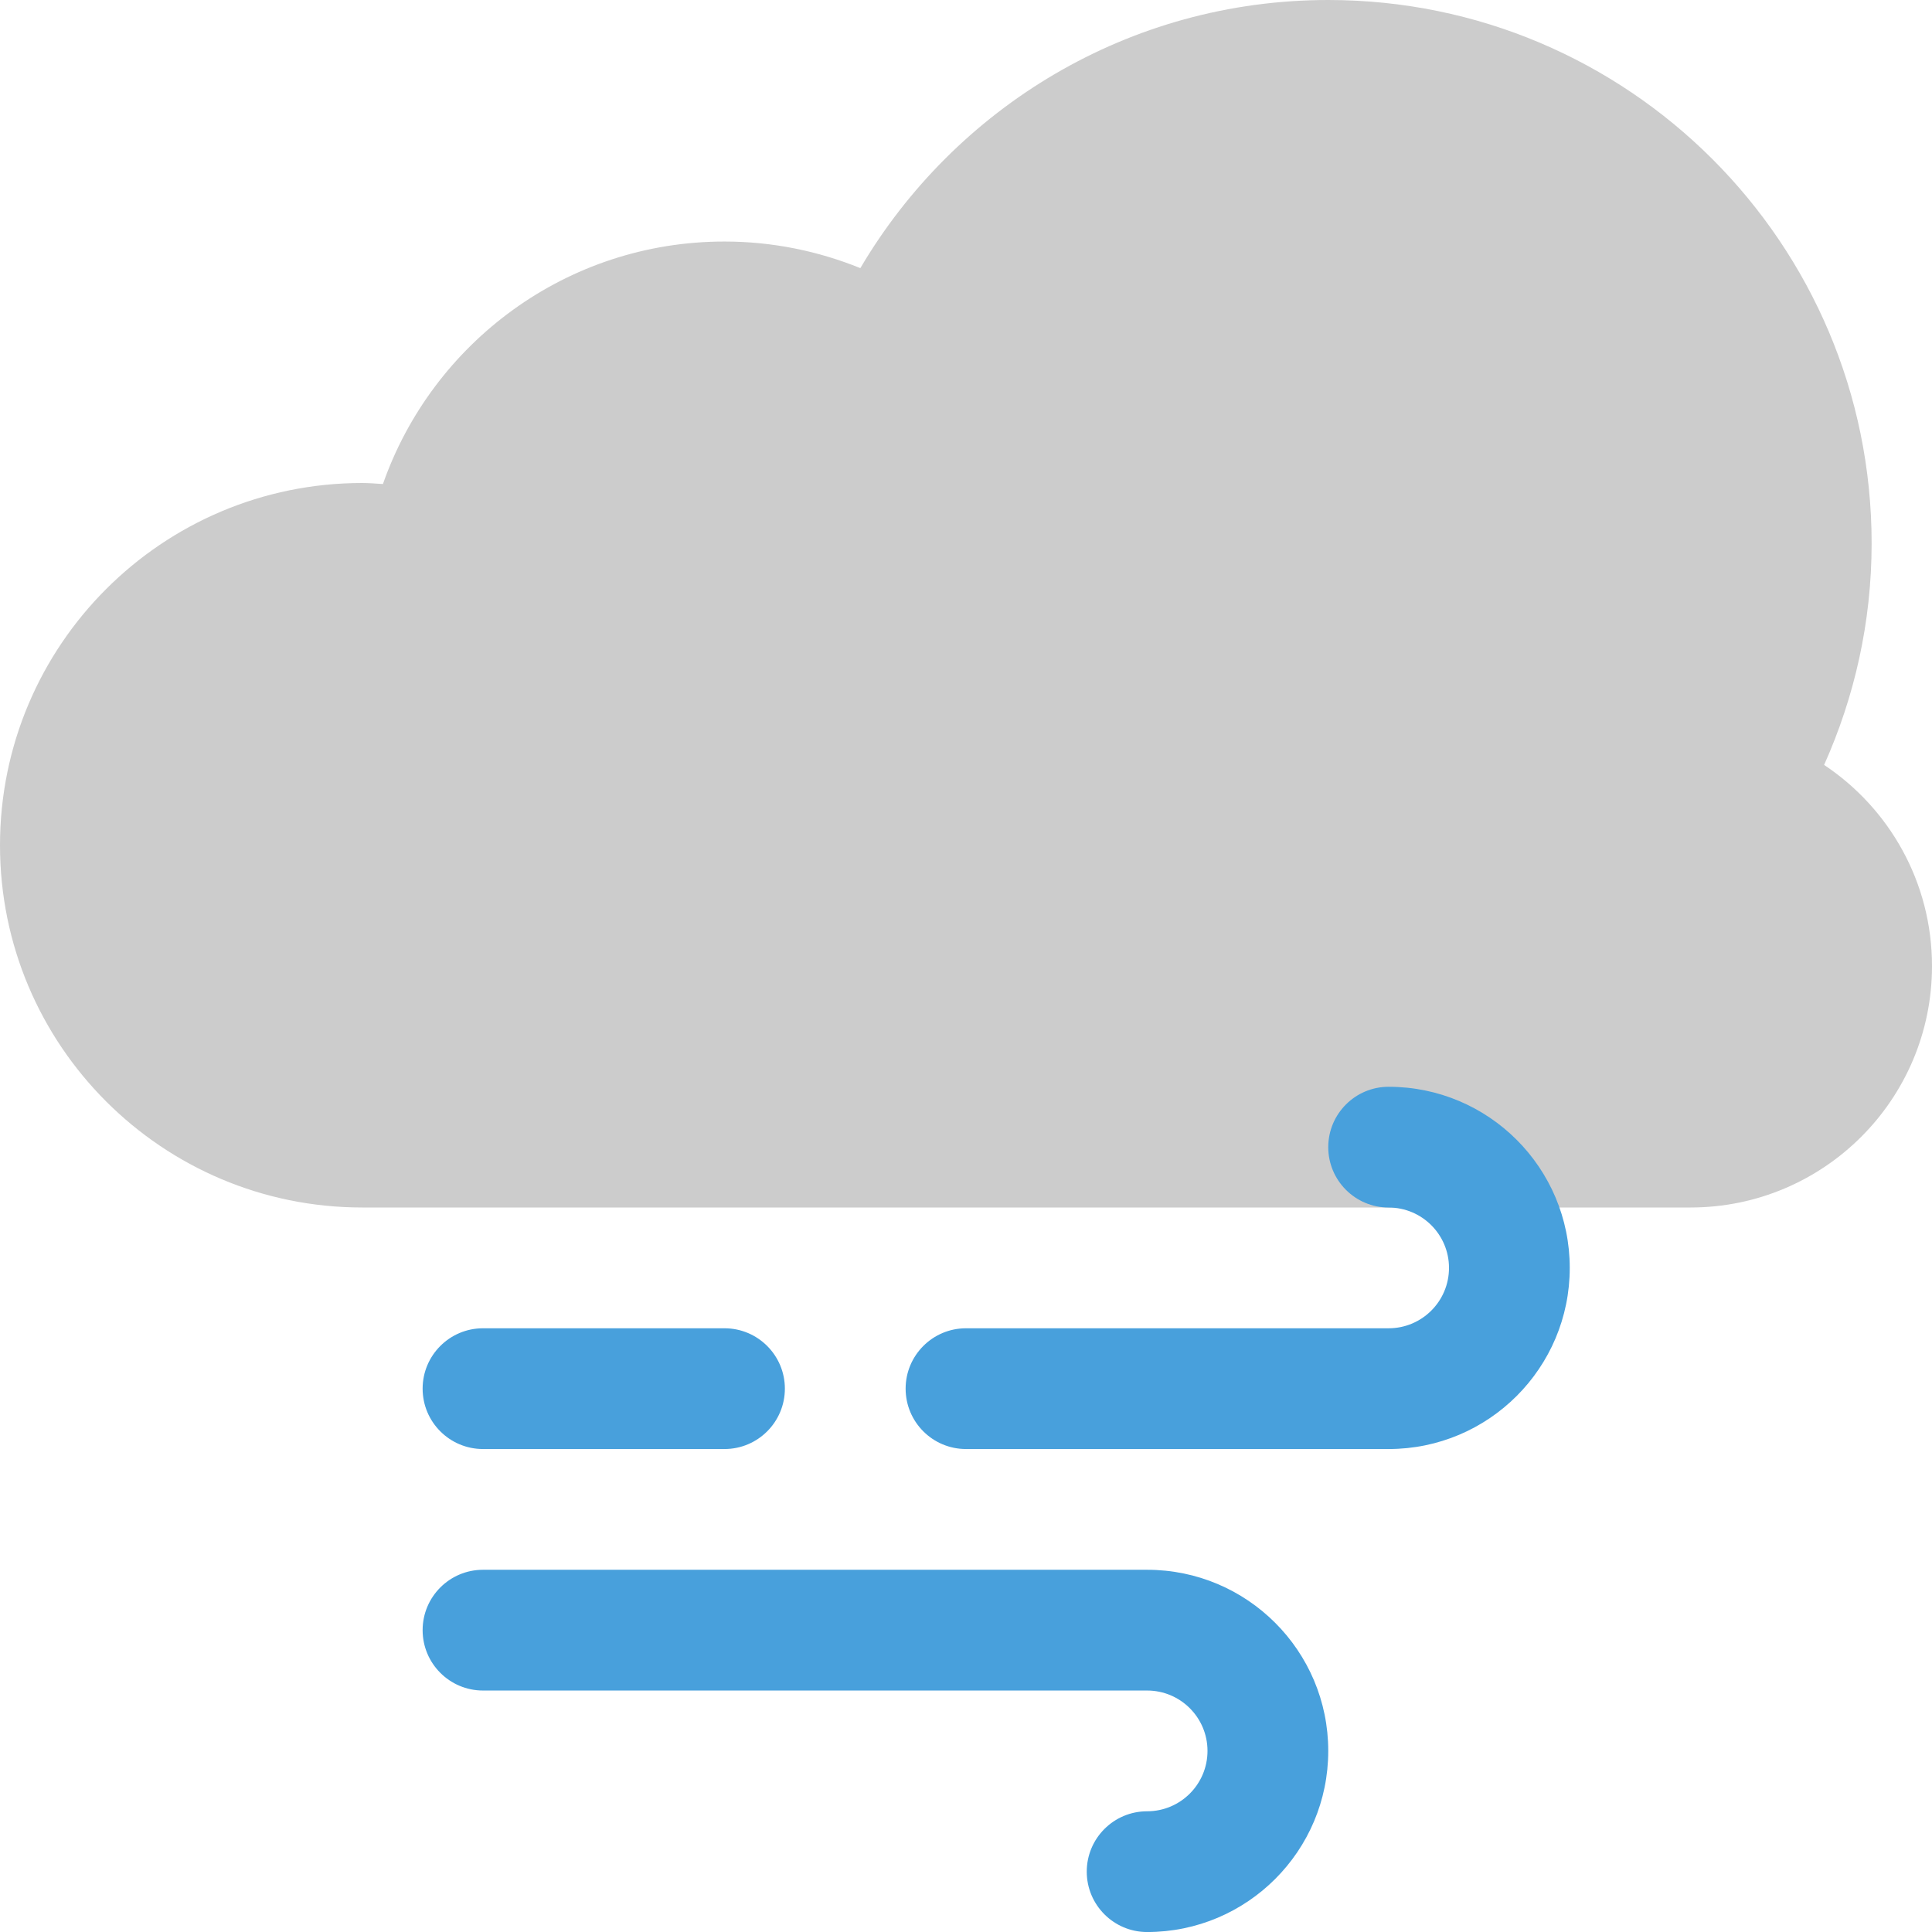 <?xml version="1.0" encoding="iso-8859-1"?>
<!-- Generator: Adobe Illustrator 16.0.0, SVG Export Plug-In . SVG Version: 6.00 Build 0)  -->
<!DOCTYPE svg PUBLIC "-//W3C//DTD SVG 1.1//EN" "http://www.w3.org/Graphics/SVG/1.1/DTD/svg11.dtd">
<svg version="1.1" id="Layer_1" xmlns="http://www.w3.org/2000/svg" xmlns:xlink="http://www.w3.org/1999/xlink" x="0px" y="0px"
	 width="64px" height="64.001px" viewBox="0 0 64 64.001" style="enable-background:new 0 0 64 64.001;" xml:space="preserve">
<g id="Cloud_11_">
	<g>
		<path style="fill-rule:evenodd;clip-rule:evenodd;fill:#CCCCCC;" d="M60.426,25.339C61.43,23.096,62,20.616,62,18
			c0-9.94-8.06-18-18-18c-6.609,0-12.37,3.573-15.5,8.882c-1.391-0.563-2.907-0.881-4.5-0.881c-5.235,0-9.676,3.358-11.315,8.033
			C12.457,16.021,12.231,16,12,16C5.372,16,0,21.373,0,28.001C0,34.628,5.372,40,12,40h44c4.418,0,8-3.581,8-7.999
			C64,29.22,62.579,26.771,60.426,25.339z"/>
	</g>
</g>
<g id="Wind_10_">
	<g>
		<path style="fill-rule:evenodd;clip-rule:evenodd;fill:#48A0DC;" d="M16,48.001h8c1.104,0,2-0.896,2-2s-0.896-2-2-2h-8
			c-1.104,0-2,0.896-2,2S14.896,48.001,16,48.001z M38,52.001H16c-1.104,0-2,0.896-2,2s0.896,2,2,2h16.367H38c1.104,0,2,0.896,2,2
			s-0.896,2-2,2s-2,0.895-2,2c0,1.104,0.896,2,2,2c3.313,0,6-2.687,6-6C44,54.687,41.313,52.001,38,52.001z M46,36.001
			c-1.104,0-2,0.896-2,2s0.896,2,2,2s2,0.896,2,2s-0.896,2-2,2h-5.633H32c-1.104,0-2,0.896-2,2s0.896,2,2,2h14c3.313,0,6-2.687,6-6
			C52,38.687,49.313,36.001,46,36.001z"/>
	</g>
</g>
<g>
</g>
<g>
</g>
<g>
</g>
<g>
</g>
<g>
</g>
<g>
</g>
<g>
</g>
<g>
</g>
<g>
</g>
<g>
</g>
<g>
</g>
<g>
</g>
<g>
</g>
<g>
</g>
<g>
</g>
</svg>
